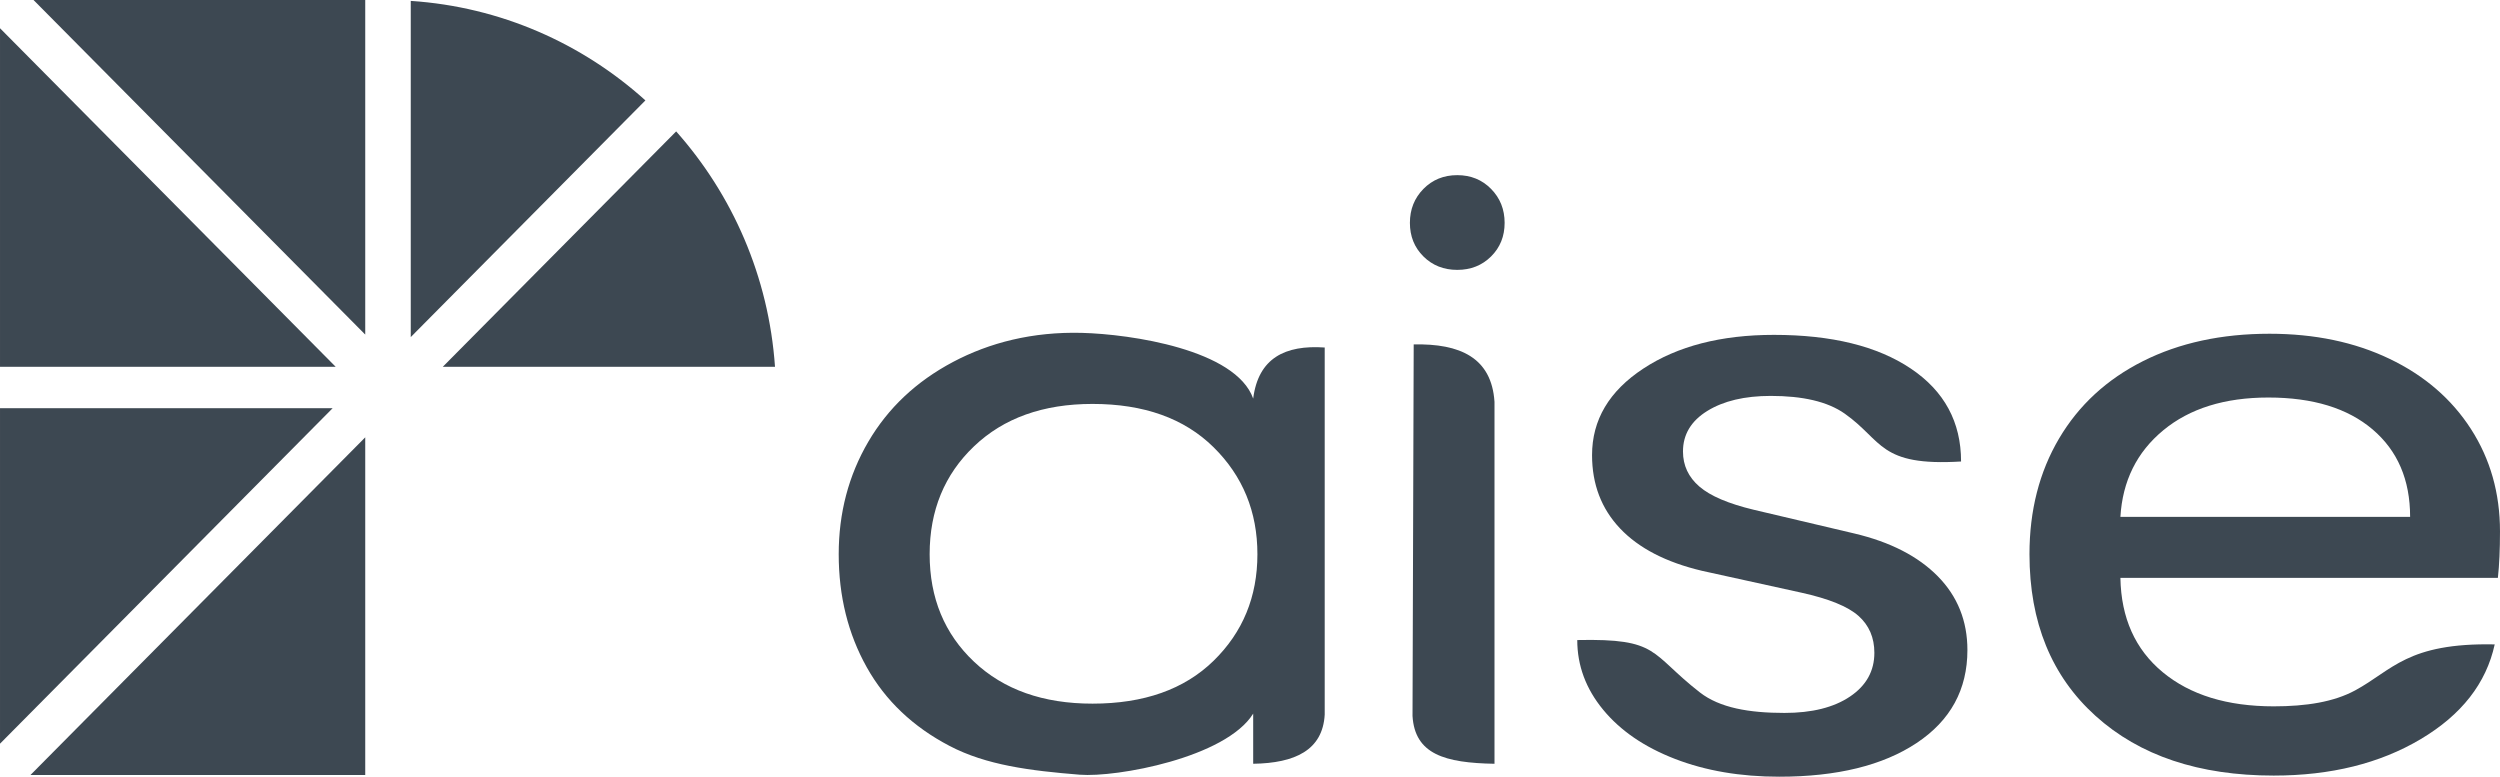 <?xml version="1.0" encoding="UTF-8"?>
<!DOCTYPE svg PUBLIC "-//W3C//DTD SVG 1.1//EN" "http://www.w3.org/Graphics/SVG/1.1/DTD/svg11.dtd">
<!-- Creator: CorelDRAW 2018 (64-Bit Evaluation Version) -->
<svg xmlns="http://www.w3.org/2000/svg" xml:space="preserve" width="76.815mm" height="23.865mm" version="1.1" style="shape-rendering:geometricPrecision; text-rendering:geometricPrecision; image-rendering:optimizeQuality; fill-rule:evenodd; clip-rule:evenodd"
viewBox="0 0 9447.02 2935.03"
 xmlns:xlink="http://www.w3.org/1999/xlink">
 <defs>
  <style type="text/css">
   <![CDATA[
    .fil1 {fill:#3D4852}
    .fil0 {fill:#3D4852;fill-rule:nonzero}
   ]]>
  </style>
 </defs>
 <g id="Layer_x0020_1">
  <path class="fil0" d="M9447.02 2008.19c0,68.85 -2.67,127.38 -7.98,175.56l-1426.41 0c2.67,151.47 55.91,270.26 159.83,356.31 103.86,86.05 243.72,129.08 419.54,129.08 122.52,0 226.88,-16.55 307.63,-60.24 140.85,-76.21 196.8,-180.59 527.41,-173.84 -31.96,146.86 -125.2,266.21 -279.7,358.02 -154.46,91.8 -339.6,137.69 -555.34,137.69 -282.35,0 -506.79,-75.16 -673.28,-225.49 -166.46,-150.32 -249.7,-354.01 -249.7,-611.05 0,-165.23 37.28,-310.95 111.85,-437.19 74.59,-126.22 180.44,-223.77 317.63,-292.62 137.2,-68.85 296.34,-103.26 477.48,-103.26 170.47,0 321.65,31.53 453.49,94.67 131.88,63.1 234.43,151.47 307.66,265.04 73.26,113.63 109.89,242.71 109.89,387.29zm-339.62 -55.08c0,-139.98 -47.29,-250.15 -141.83,-330.46 -94.56,-80.35 -225.78,-120.5 -393.6,-120.5 -165.12,0 -297.65,41.32 -397.52,123.93 -99.91,82.62 -153.83,191.62 -161.82,327.03l1094.77 0z"/>
  <path class="fil0" d="M6723.3 2935.03c-146.52,0 -277.71,-22.38 -393.58,-67.15 -115.89,-44.73 -206.42,-106.7 -271.71,-185.88 -65.27,-79.18 -97.86,-166.96 -97.86,-263.35 311.54,-6.57 272.25,49.08 463.44,197.94 75.08,58.44 186.48,77.43 319.66,77.43 103.86,0 186.44,-20.64 247.7,-61.96 61.3,-41.3 91.92,-96.38 91.92,-165.24 0,-57.36 -19.98,-103.82 -59.94,-139.4 -39.93,-35.58 -111.88,-64.84 -215.75,-87.79l-375.59 -82.62c-135.82,-32.14 -239.03,-85.49 -309.65,-160.09 -70.56,-74.57 -105.88,-166.96 -105.88,-277.11 0,-133.12 64.58,-242.13 193.79,-327.02 129.2,-84.92 293.66,-127.39 493.45,-127.39 218.42,0 390.91,42.47 517.4,127.39 126.53,84.88 189.81,201.94 189.81,351.11 -310.88,18.79 -294.63,-78.61 -439.51,-180.74 -65.58,-46.21 -159.83,-67.11 -279.7,-67.11 -98.54,0 -178.43,18.94 -239.71,56.79 -61.26,37.88 -91.92,88.93 -91.92,153.2 0,52.78 20.67,96.95 61.97,132.53 41.26,35.58 109.86,64.84 205.75,87.79l379.56 89.5c135.86,32.14 241.05,86.06 315.65,161.8 74.57,75.73 111.88,168.7 111.88,278.84 0,149.17 -63.93,266.22 -191.79,351.15 -127.87,84.91 -300.98,127.38 -519.39,127.38z"/>
  <path class="fil0" d="M5342.08 1301.47l-4.45 1404.14c8.84,144.78 122.48,177.26 309.77,180.55l0 -1367.7c-10.92,-167.48 -130.92,-220.75 -305.32,-216.99z"/>
  <path class="fil0" d="M5506.71 1019.83c-51.15,0 -93.76,-16.92 -127.88,-50.78 -34.08,-33.85 -51.11,-76.16 -51.11,-126.94 0,-50.77 17.03,-93.49 51.11,-128.21 34.12,-34.68 76.73,-52.02 127.88,-52.02 51.12,0 93.74,17.34 127.83,52.02 34.09,34.72 51.14,77.44 51.14,128.21 0,50.78 -17.05,93.1 -51.14,126.94 -34.09,33.86 -76.71,50.78 -127.83,50.78z"/>
  <path class="fil0" d="M4080.3 2927.49c-188.52,-15.13 -352.97,-36.15 -491.46,-108.44 -138.53,-72.29 -243.08,-171.58 -313.64,-297.79 -70.62,-126.21 -105.88,-268.51 -105.88,-426.87 0,-156.04 37.29,-297.76 111.85,-425.13 74.59,-127.39 181.16,-227.78 319.66,-301.24 138.49,-73.42 301.05,-114.92 487.45,-110.15 183.97,4.72 581.56,62.94 647.26,248.33 19.2,-152.51 120.09,-203.42 270.28,-193.01l0 1387.29c-7.56,134.26 -112.31,183.36 -270.28,185.68l0 -189.49c-103.32,166.69 -517.17,241.91 -655.25,230.82zm47.93 -268.52c194.46,0 346.95,-53.94 457.5,-161.79 110.54,-107.87 165.8,-242.13 165.8,-402.79 0,-160.65 -55.26,-295.48 -165.8,-404.5 -110.55,-109 -263.04,-163.52 -457.5,-163.52 -186.46,0 -335.62,53.38 -447.47,160.09 -111.92,106.73 -167.82,242.7 -167.82,407.93 0,165.23 55.91,300.66 167.82,406.23 111.84,105.56 261.01,158.34 447.47,158.34z"/>
  <g id="_1992332010080">
   <polygon class="fil1" points="1380.15,1652.62 1380.15,2928.56 115.09,2928.56 "/>
   <polygon class="fil1" points="-0,1542.62 1256.85,1542.62 -0,2810.3 "/>
   <polygon class="fil1" points="1268.35,1385.96 -0,1385.96 -0,106.69 "/>
   <polygon class="fil1" points="126.6,0 1380.15,0 1380.15,1264.34 "/>
   <path class="fil1" d="M2555.09 496.54c212.75,239.44 349.85,548.65 373.48,889.41l-1255.29 0 881.81 -889.41z"/>
   <path class="fil1" d="M2438.85 379.42l-886.71 894.34 0 -1270.37c339.7,22.56 648.04,160.78 886.71,376.03z"/>
  </g>
 </g>
</svg>
